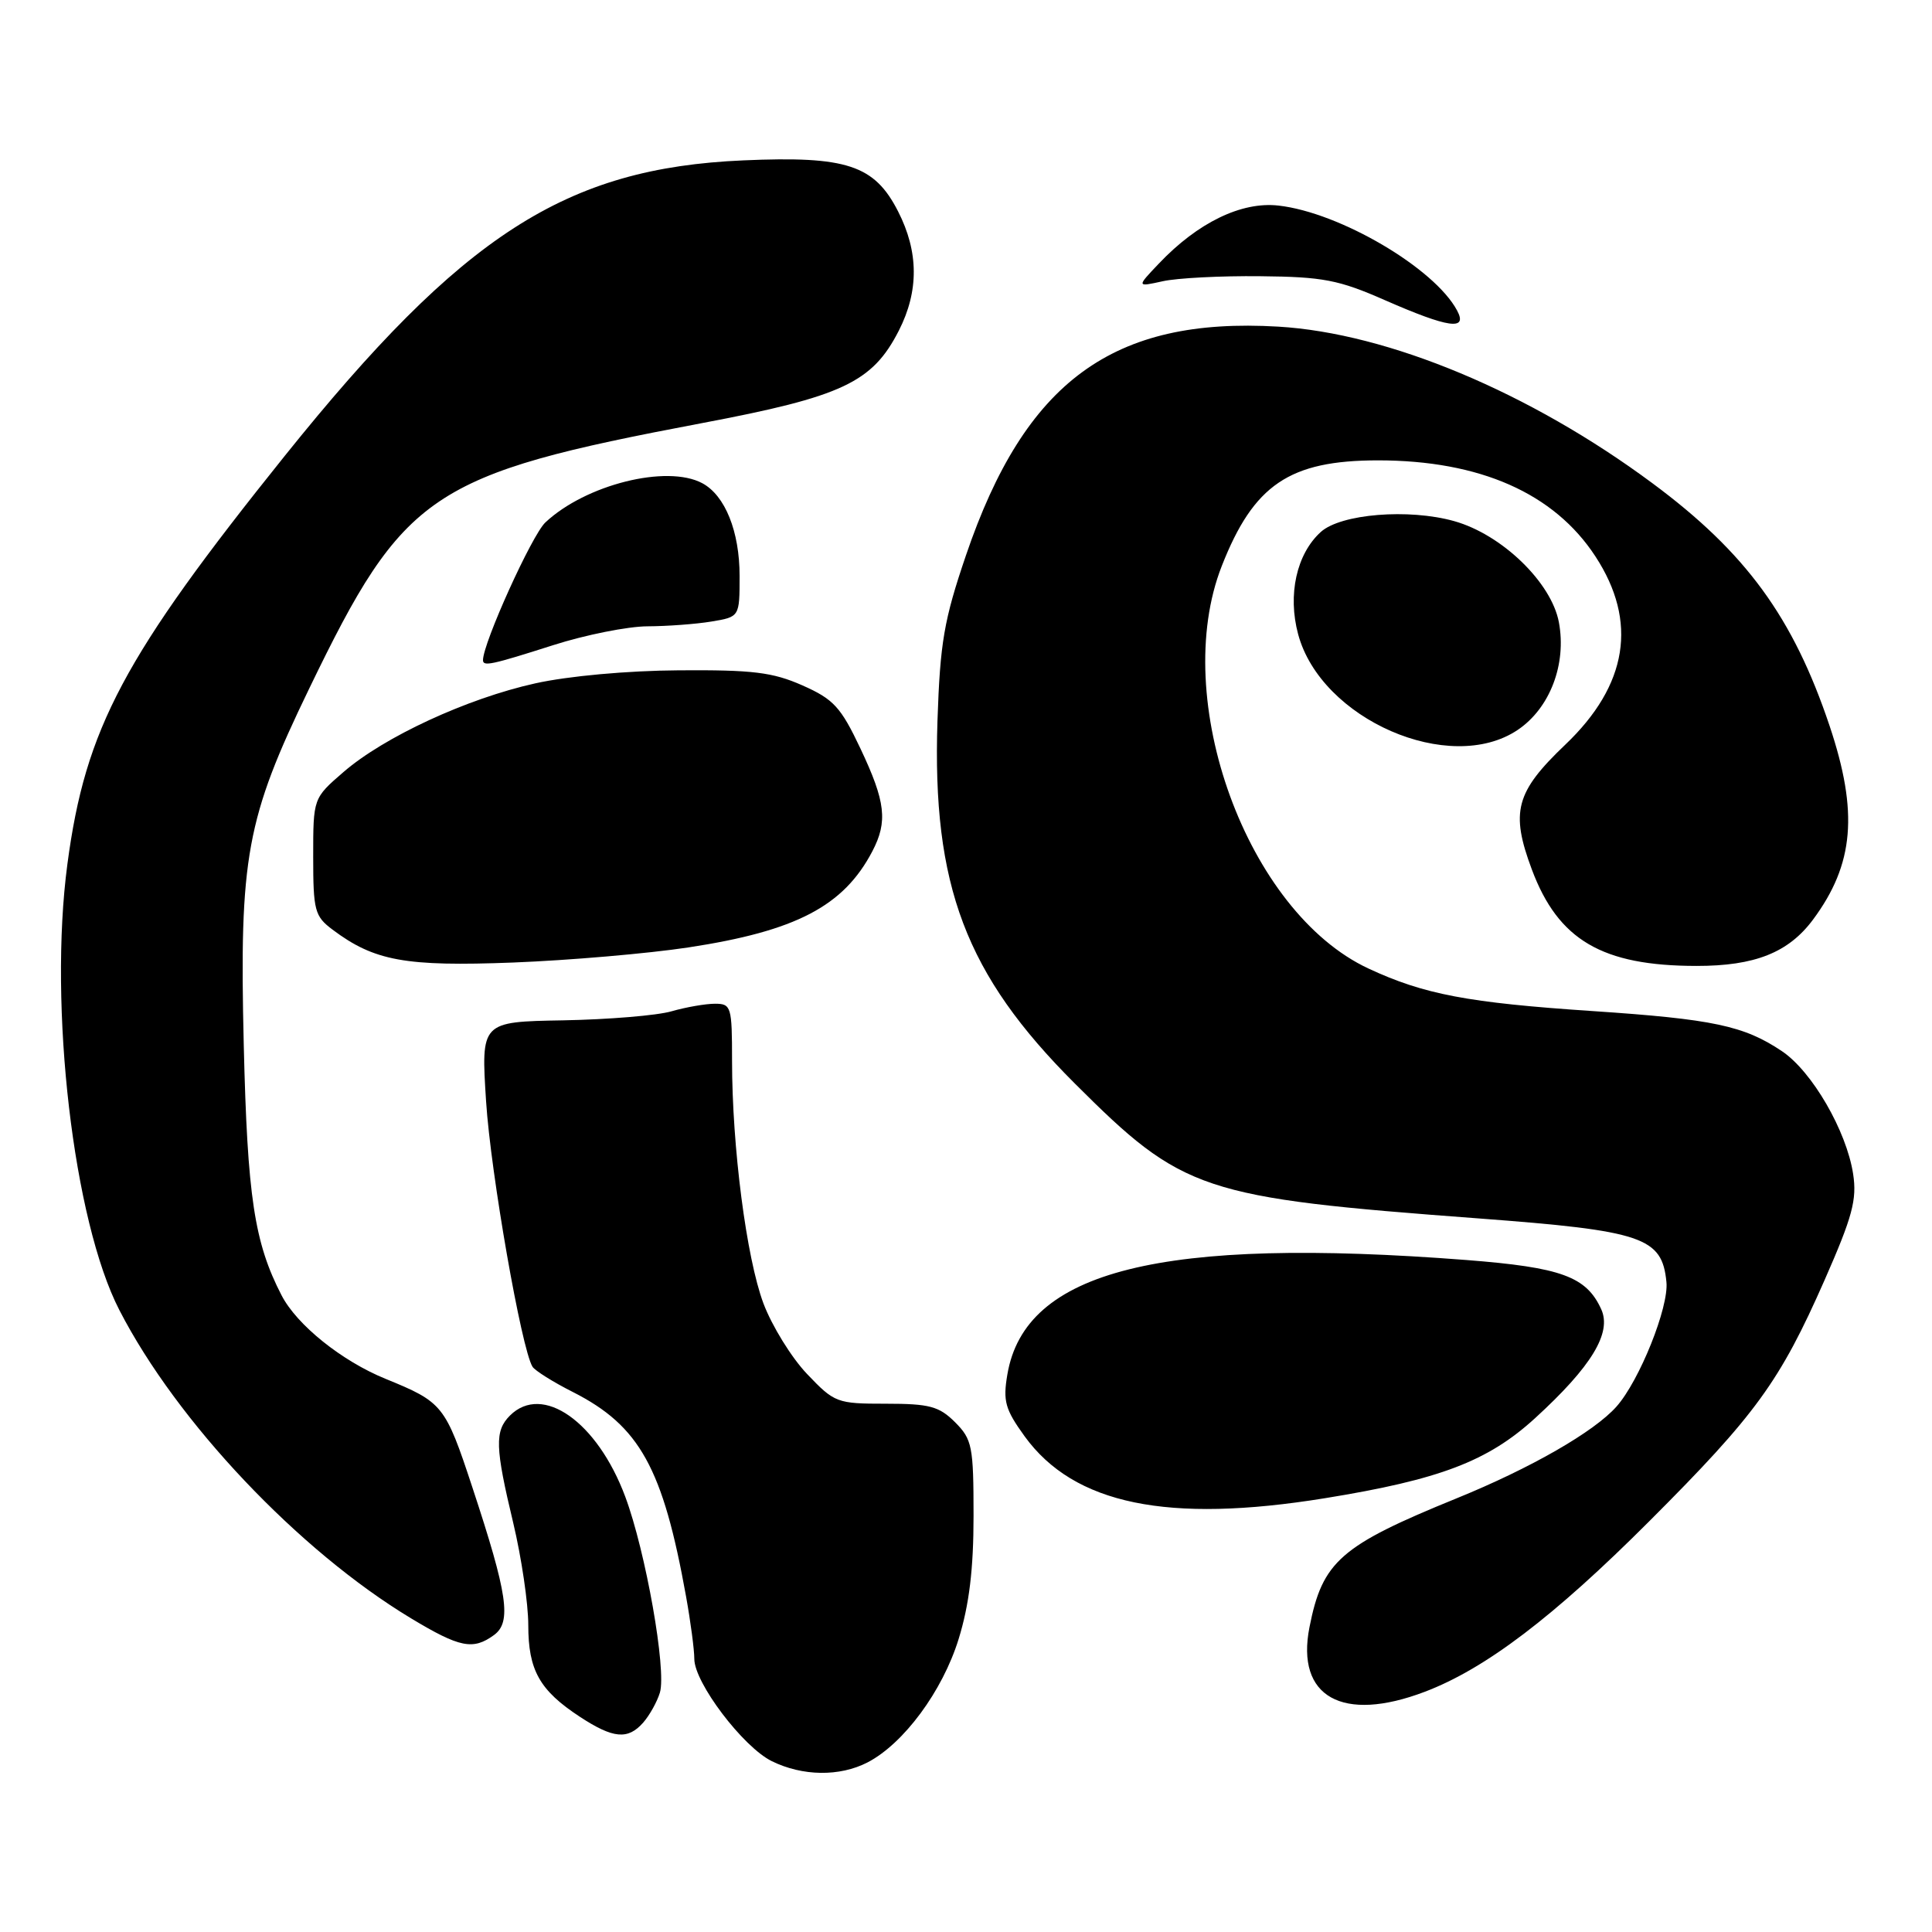 <?xml version="1.0" encoding="UTF-8" standalone="no"?>
<!DOCTYPE svg PUBLIC "-//W3C//DTD SVG 1.1//EN" "http://www.w3.org/Graphics/SVG/1.1/DTD/svg11.dtd" >
<svg xmlns="http://www.w3.org/2000/svg" xmlns:xlink="http://www.w3.org/1999/xlink" version="1.1" viewBox="0 0 256 256">
 <g >
 <path fill="currentColor"
d=" M 114.95 233.53 C 119.75 231.04 124.89 224.08 127.02 217.19 C 128.43 212.63 129.00 207.92 129.00 200.85 C 129.00 191.63 128.82 190.73 126.55 188.45 C 124.43 186.34 123.17 186.00 117.39 186.00 C 110.89 186.00 110.58 185.88 106.94 182.06 C 104.87 179.89 102.28 175.68 101.16 172.71 C 98.90 166.67 97.00 151.96 97.00 140.54 C 97.00 133.38 96.89 133.00 94.74 133.00 C 93.50 133.00 90.91 133.45 88.99 134.00 C 87.07 134.56 80.60 135.09 74.62 135.20 C 63.73 135.39 63.73 135.39 64.41 145.95 C 65.02 155.44 69.09 178.72 70.56 181.10 C 70.88 181.61 73.29 183.13 75.91 184.45 C 84.76 188.94 87.85 194.52 90.91 211.56 C 91.51 214.89 92.00 218.60 92.00 219.81 C 92.00 222.96 98.45 231.48 102.26 233.36 C 106.34 235.37 111.26 235.43 114.95 233.53 Z  M 85.23 228.25 C 86.07 227.29 87.07 225.50 87.44 224.28 C 88.34 221.31 85.56 205.58 82.85 198.32 C 79.14 188.38 71.88 183.27 67.57 187.57 C 65.53 189.61 65.60 191.76 68.01 201.81 C 69.10 206.39 70.00 212.47 70.00 215.34 C 70.00 221.32 71.50 223.98 76.83 227.48 C 81.26 230.38 83.20 230.56 85.23 228.25 Z  M 188.79 224.17 C 196.83 221.12 205.89 214.23 218.55 201.56 C 232.67 187.44 235.84 183.07 241.77 169.61 C 245.46 161.22 246.07 158.96 245.55 155.56 C 244.67 149.84 240.11 141.97 236.12 139.29 C 231.09 135.91 226.98 135.04 211.00 133.97 C 194.52 132.87 188.68 131.76 181.34 128.34 C 165.25 120.85 154.97 92.64 161.89 75.00 C 166.12 64.22 170.86 61.01 182.57 61.00 C 196.08 61.00 205.94 65.35 211.41 73.74 C 217.04 82.36 215.69 90.78 207.41 98.67 C 200.82 104.95 200.12 107.58 202.98 115.22 C 206.48 124.57 212.30 127.98 224.78 127.99 C 232.52 128.00 236.98 126.23 240.23 121.86 C 245.68 114.52 246.27 107.64 242.43 96.18 C 237.60 81.79 231.34 73.21 218.94 64.02 C 202.72 51.99 183.95 44.14 169.37 43.28 C 147.47 41.99 135.84 50.51 127.99 73.60 C 125.08 82.15 124.57 85.13 124.22 95.50 C 123.50 117.36 127.95 129.13 142.42 143.57 C 156.77 157.90 159.17 158.70 195.95 161.45 C 217.69 163.08 220.23 163.94 220.81 169.87 C 221.15 173.19 217.24 182.94 214.20 186.37 C 211.25 189.71 202.83 194.54 193.00 198.54 C 177.60 204.81 175.23 206.88 173.51 215.62 C 171.69 224.86 177.88 228.32 188.79 224.17 Z  M 65.46 216.65 C 67.81 214.93 67.28 211.28 62.59 197.08 C 59.00 186.19 58.68 185.80 51.08 182.70 C 45.29 180.34 39.34 175.57 37.31 171.64 C 33.70 164.66 32.78 158.59 32.30 138.50 C 31.70 113.52 32.62 108.50 40.98 91.22 C 53.55 65.22 57.01 62.88 92.99 56.07 C 111.62 52.55 115.59 50.68 119.10 43.81 C 121.77 38.57 121.74 33.37 119.00 28.01 C 115.87 21.87 112.19 20.65 98.50 21.25 C 74.95 22.27 61.29 31.07 37.76 60.37 C 16.36 87.04 11.32 96.49 8.93 114.50 C 6.41 133.40 9.72 161.77 15.82 173.60 C 23.45 188.43 39.60 205.48 54.47 214.44 C 60.93 218.33 62.68 218.68 65.46 216.65 Z  M 175.56 198.52 C 190.77 196.06 197.16 193.62 203.40 187.92 C 210.88 181.08 213.60 176.61 212.17 173.48 C 210.20 169.15 206.88 167.94 194.33 166.96 C 153.85 163.83 135.81 168.33 133.48 182.13 C 132.88 185.66 133.19 186.75 135.77 190.32 C 142.31 199.34 154.72 201.90 175.56 198.52 Z  M 91.21 125.54 C 105.48 123.37 111.79 120.07 115.59 112.80 C 117.65 108.86 117.35 106.24 114.02 99.20 C 111.41 93.68 110.46 92.65 106.33 90.82 C 102.38 89.07 99.71 88.75 89.98 88.82 C 83.15 88.86 75.28 89.58 70.92 90.55 C 61.89 92.55 50.89 97.64 45.50 102.31 C 41.50 105.77 41.50 105.77 41.50 113.52 C 41.50 120.66 41.70 121.41 44.06 123.18 C 49.60 127.34 53.72 128.09 68.00 127.54 C 75.42 127.25 85.87 126.35 91.21 125.54 Z  M 201.10 96.72 C 205.37 93.85 207.60 88.02 206.56 82.45 C 205.57 77.17 199.00 70.82 192.68 69.05 C 186.65 67.36 177.66 68.09 175.01 70.49 C 171.80 73.40 170.60 78.80 172.01 84.04 C 175.04 95.32 192.11 102.76 201.10 96.72 Z  M 73.29 85.49 C 77.57 84.12 83.20 83.00 85.79 82.99 C 88.38 82.98 92.19 82.70 94.25 82.36 C 98.00 81.74 98.00 81.74 98.00 76.32 C 98.00 70.42 96.08 65.65 93.06 64.03 C 88.37 61.52 77.60 64.21 72.26 69.23 C 70.48 70.90 64.00 85.21 64.00 87.47 C 64.00 88.34 65.11 88.10 73.29 85.49 Z  M 193.07 41.14 C 190.07 35.52 177.52 28.15 169.41 27.24 C 164.51 26.68 158.71 29.49 153.55 34.93 C 150.60 38.03 150.60 38.03 154.05 37.27 C 155.95 36.84 161.78 36.54 167.00 36.60 C 175.30 36.68 177.38 37.08 183.50 39.77 C 191.94 43.47 194.52 43.84 193.07 41.14 Z "/>
</g>
</svg>